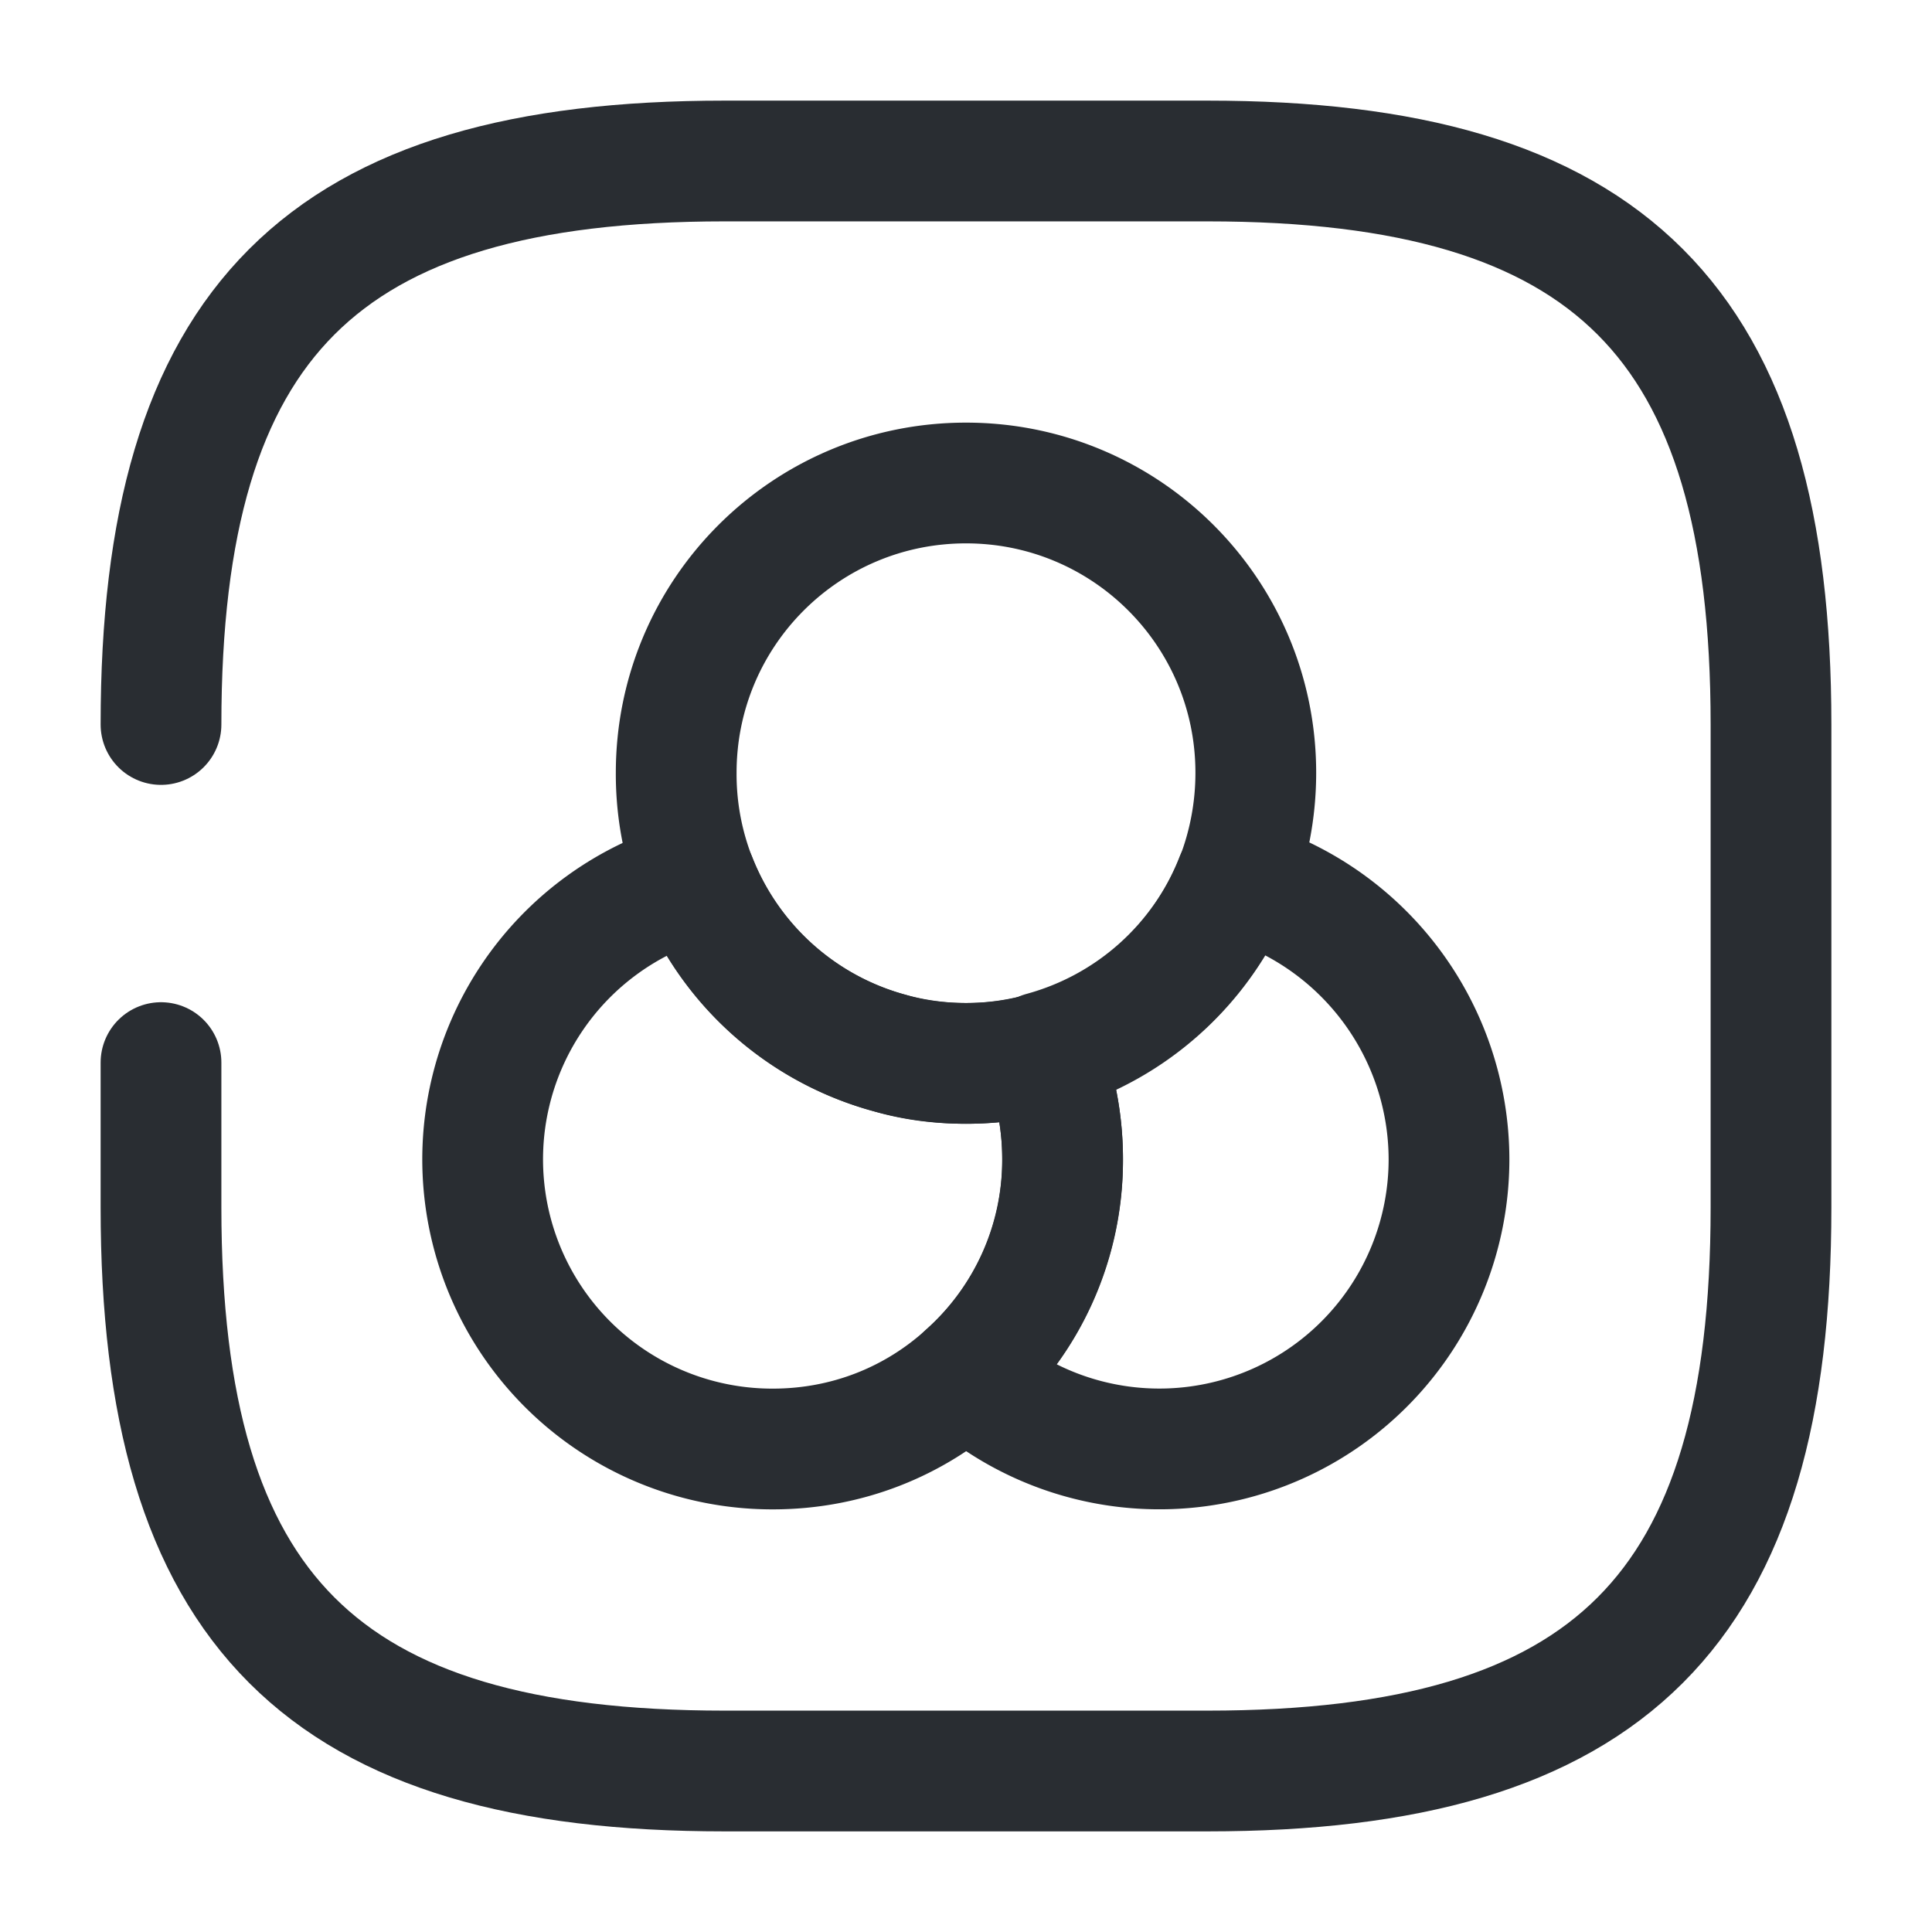 <svg width="24" height="24" fill="none" xmlns="http://www.w3.org/2000/svg" viewBox="0 0 24 24">
  <path d="M13.2 14.4c0 1.06-.46 2.02-1.2 2.68-.64.58-1.48.92-2.4.92a3.598 3.598 0 01-.95-7.07A3.61 3.61 0 0012 13.21c.33 0 .65-.04.95-.13.16.4.25.85.25 1.32z" stroke="#292D32" stroke-width="1.5" stroke-linecap="round" stroke-linejoin="round"/>
  <path d="M15.6 9.6c0 .47-.09.92-.25 1.33A3.61 3.61 0 0112 13.21c-.33 0-.65-.04-.95-.13A3.587 3.587 0 018.4 9.6C8.4 7.61 10.01 6 12 6s3.6 1.61 3.6 3.6z" stroke="#292D32" stroke-width="1.5" stroke-linecap="round" stroke-linejoin="round"/>
  <path d="M18 14.4a3.598 3.598 0 01-6 2.68 3.55 3.55 0 001.2-2.68c0-.47-.09-.92-.25-1.33 1.1-.3 1.99-1.1 2.4-2.15A3.62 3.62 0 0118 14.4z" stroke="#292D32" stroke-width="1.5" stroke-linecap="round" stroke-linejoin="round"/>
  <path d="M2 13.2V15c0 5 2 7 7 7h6c5 0 7-2 7-7V9c0-5-2-7-7-7H9C4 2 2 4 2 9" stroke="#292D32" stroke-width="1.5" stroke-linecap="round" stroke-linejoin="round"/>
</svg>